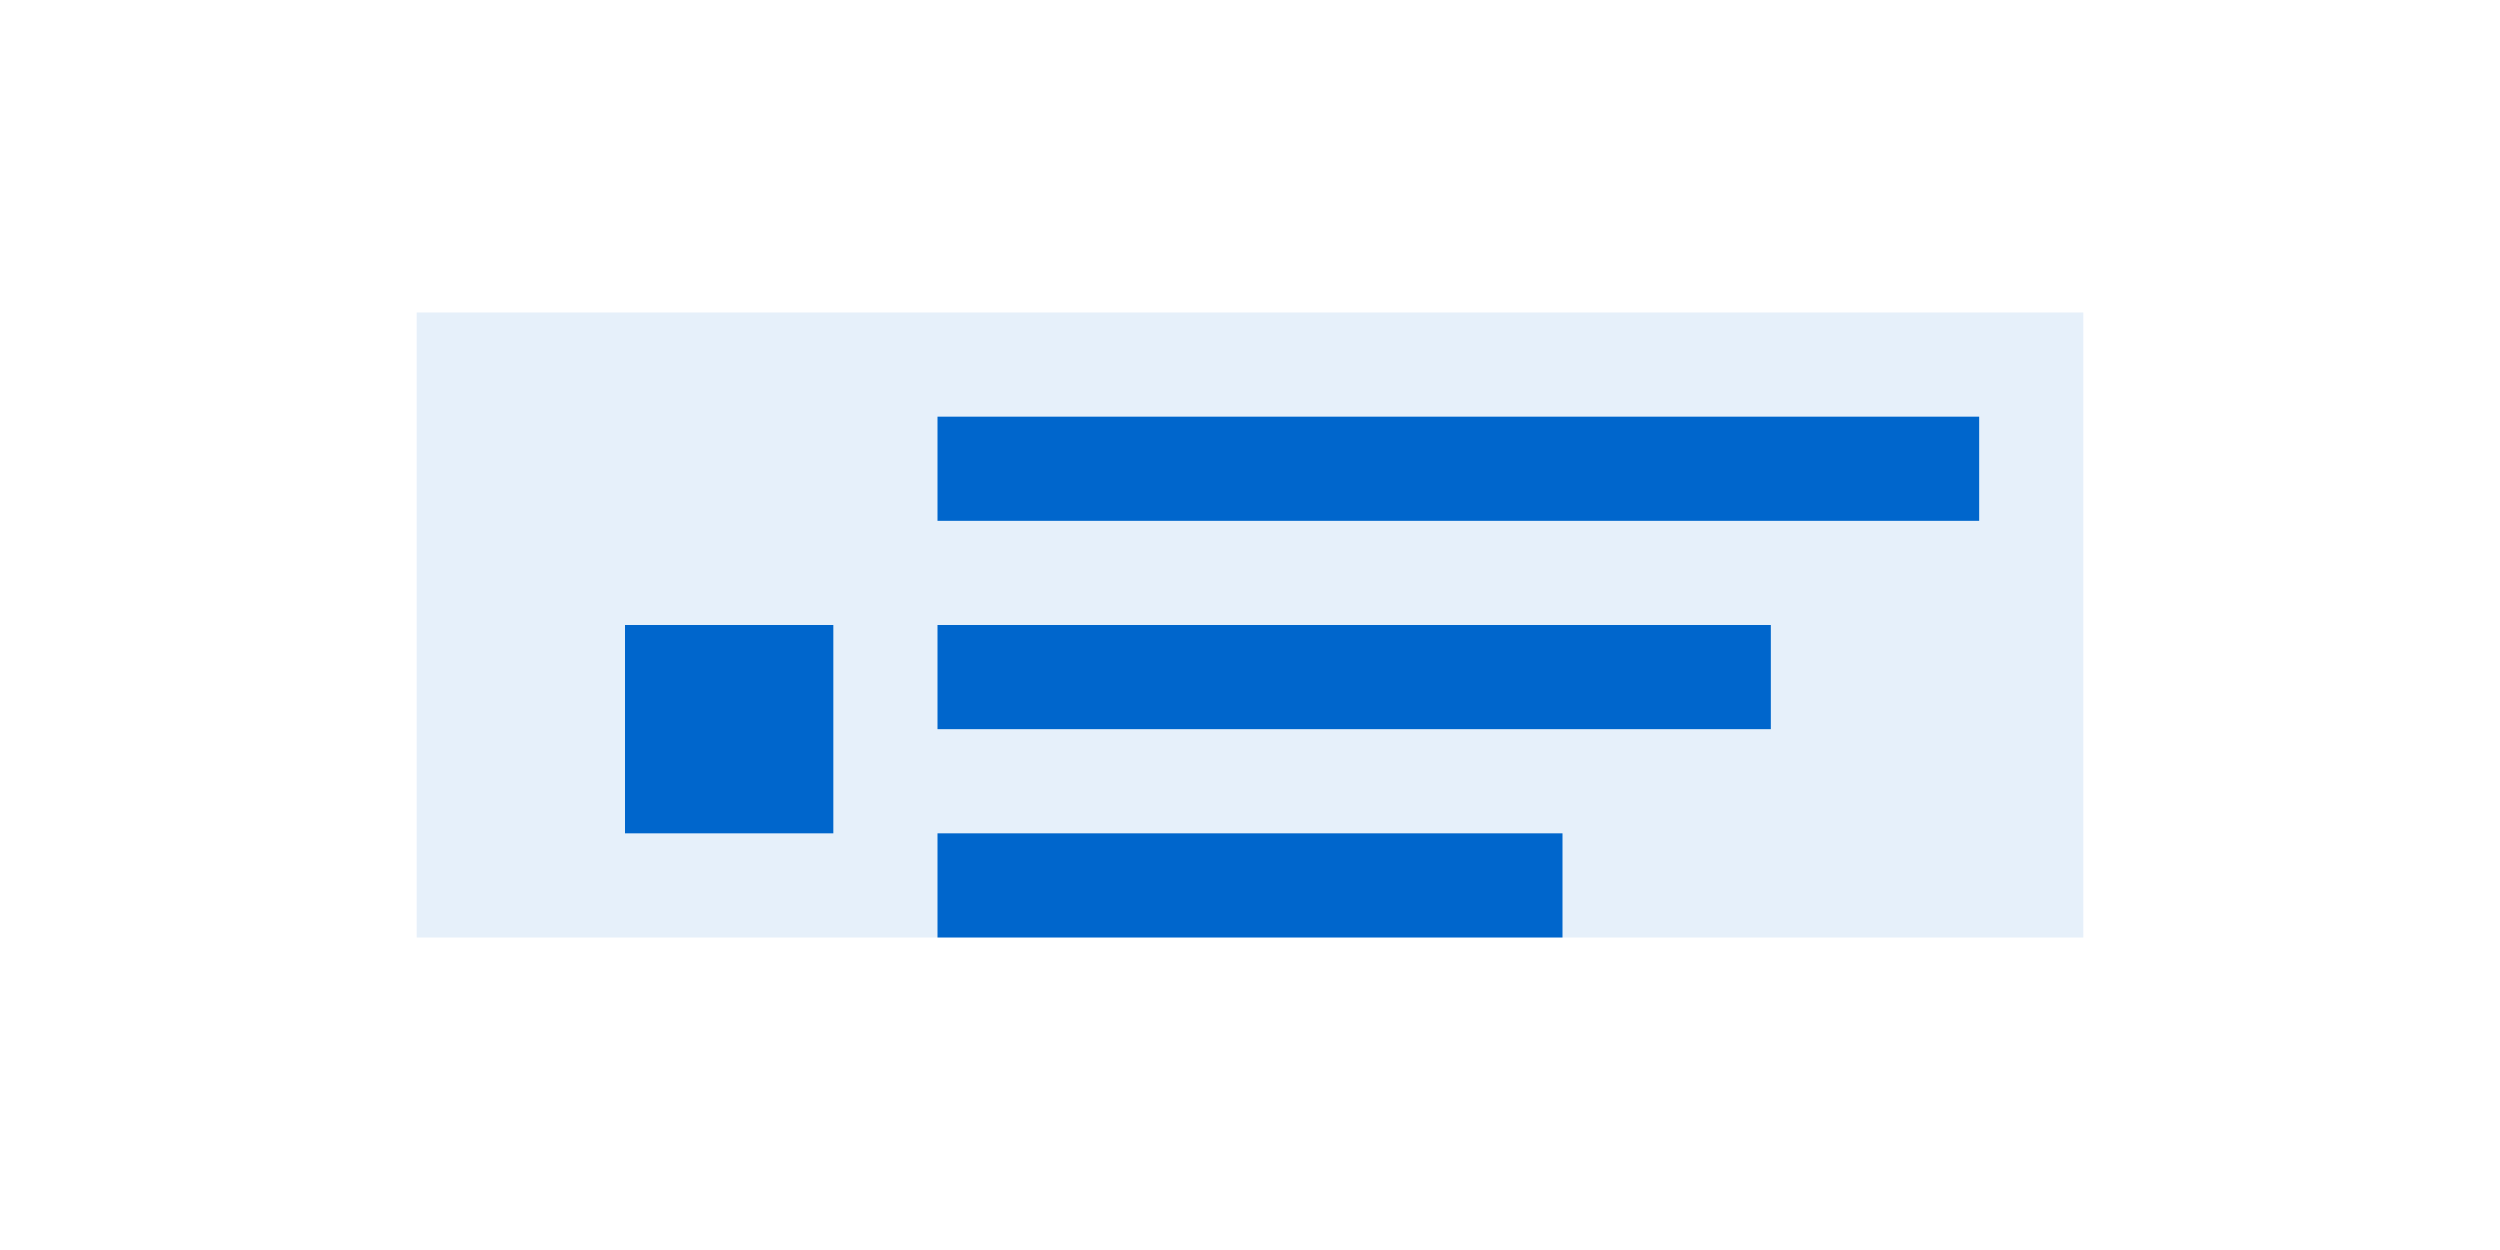 <svg width="120" height="60" viewBox="0 0 120 60" fill="none" xmlns="http://www.w3.org/2000/svg">
  <rect width="120" height="60" fill="white"/>
  <path d="M20 15H100V45H20V15Z" fill="#0066CC" opacity="0.1"/>
  <path d="M30 30H40V40H30V30Z" fill="#0066CC"/>
  <path d="M45 20H95V25H45V20Z" fill="#0066CC"/>
  <path d="M45 30H85V35H45V30Z" fill="#0066CC"/>
  <path d="M45 40H75V45H45V40Z" fill="#0066CC"/>
</svg>
